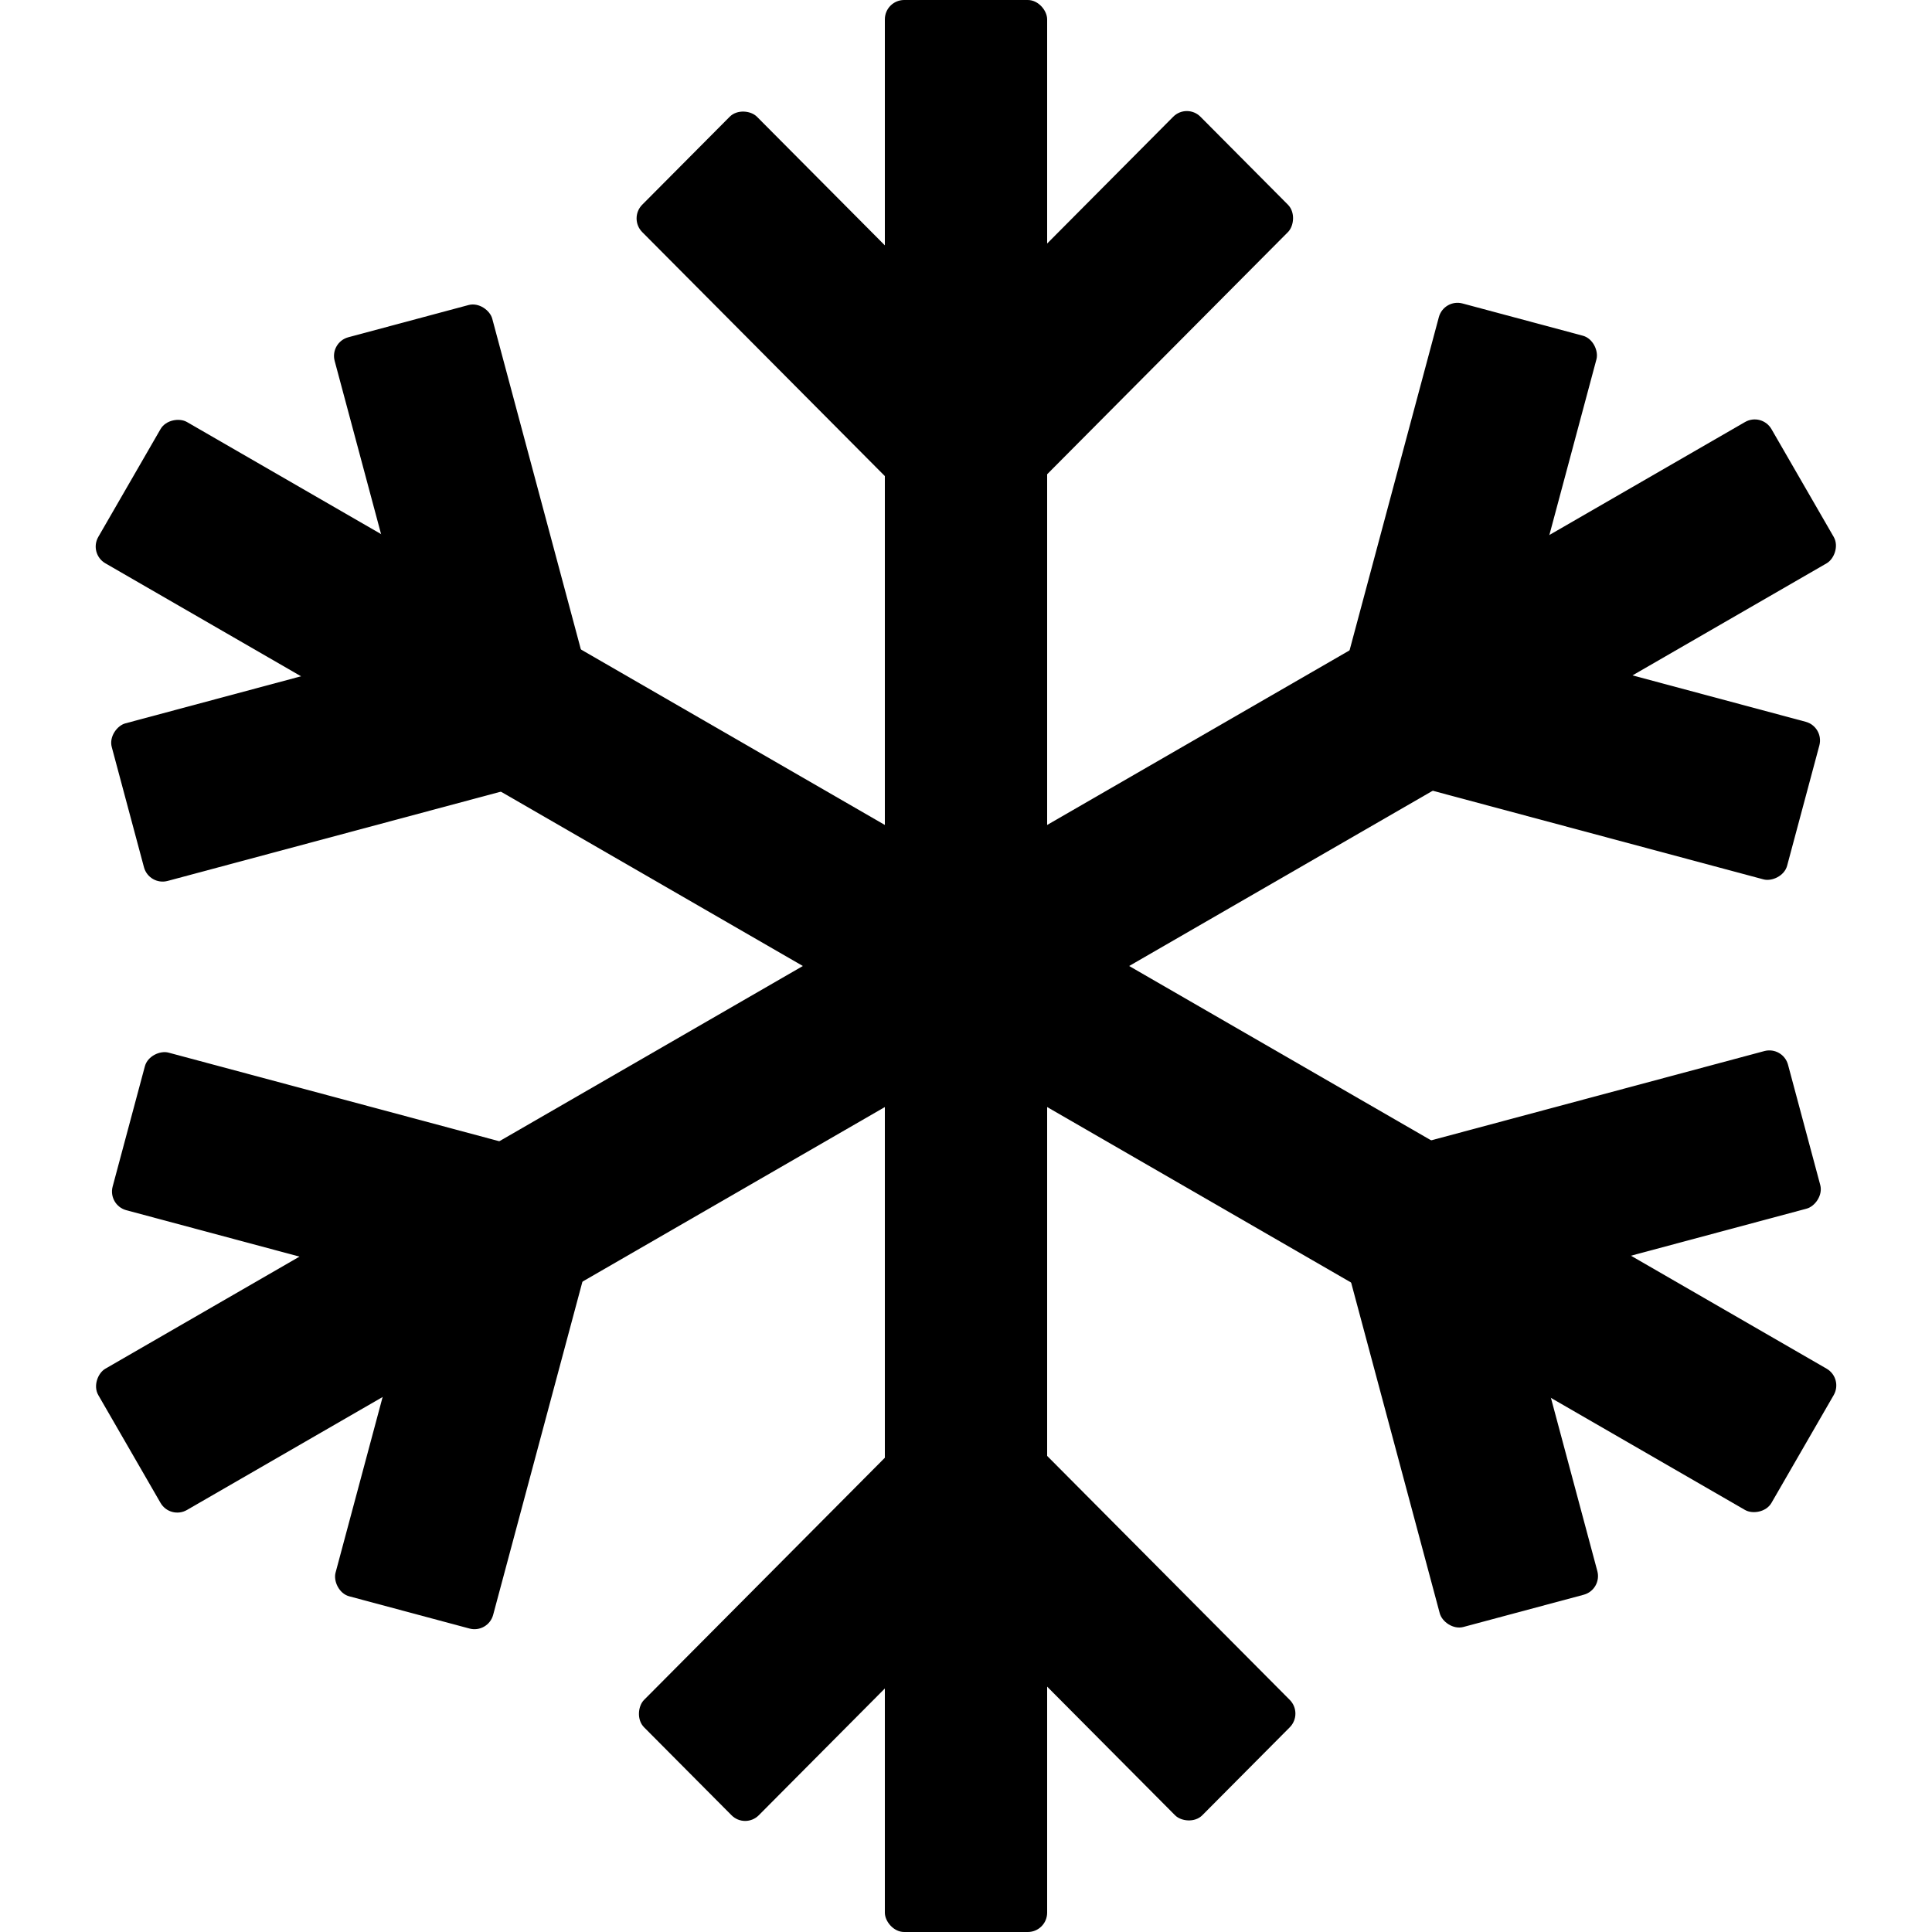 <svg
  width="500"
  height="500"
  viewBox="0 0 500 500"
  fill="none"
  xmlns="http://www.w3.org/2000/svg"
>
<rect x="0" y="0" width="500" height="500" fill="#808080" stroke="none"/>
<g clip-path="url(#clip0_2_259)">
<rect width="500" height="500" fill="white" />
<rect
      x="271"
      y="500"
      width="42"
      height="500"
      rx="5"
      transform="rotate(-180 271 500)"
      fill="black"
    />
<rect
      width="42.111"
      height="110.819"
      rx="5"
      transform="matrix(-0.705 -0.709 0.705 -0.709 192.846 473.333)"
      fill="black"
    />
<rect
      width="42.111"
      height="110.819"
      rx="5"
      transform="matrix(-0.705 0.709 -0.705 -0.709 337.316 443.478)"
      fill="black"
    />
<rect
      width="42.111"
      height="110.819"
      rx="5"
      transform="matrix(0.705 0.709 -0.705 0.709 307.154 26.667)"
      fill="black"
    />
<rect
      width="42.111"
      height="110.819"
      rx="5"
      transform="matrix(0.705 -0.709 0.705 0.709 162.684 56.522)"
      fill="black"
    />
<rect
      x="477.062"
      y="356.717"
      width="42.222"
      height="500"
      rx="5"
      transform="rotate(120 477.062 356.717)"
      fill="black"
    />
<rect
      x="414.684"
      y="411.425"
      width="42.222"
      height="111.111"
      rx="5"
      transform="rotate(165 414.684 411.425)"
      fill="black"
    />
<rect
      x="461.445"
      y="270.721"
      width="42.222"
      height="111.111"
      rx="5"
      transform="rotate(75 461.445 270.721)"
      fill="black"
    />
<rect
      x="85.316"
      y="88.575"
      width="42.222"
      height="111.111"
      rx="5"
      transform="rotate(-15 85.316 88.575)"
      fill="black"
    />
<rect
      x="38.554"
      y="229.279"
      width="42.222"
      height="111.111"
      rx="5"
      transform="rotate(-105 38.554 229.279)"
      fill="black"
    />
<rect
      x="44.049"
      y="393.283"
      width="42.222"
      height="500"
      rx="5"
      transform="rotate(-120 44.049 393.283)"
      fill="black"
    />
<rect
      x="27.86"
      y="311.908"
      width="42.222"
      height="111.111"
      rx="5"
      transform="rotate(-75 27.86 311.908)"
      fill="black"
    />
<rect
      x="126.332"
      y="422.757"
      width="42.222"
      height="111.111"
      rx="5"
      transform="rotate(-165 126.332 422.757)"
      fill="black"
    />
<rect
      x="472.141"
      y="188.092"
      width="42.222"
      height="111.111"
      rx="5"
      transform="rotate(105 472.141 188.092)"
      fill="black"
    />
<rect
      x="373.668"
      y="77.243"
      width="42.222"
      height="111.111"
      rx="5"
      transform="rotate(15 373.668 77.243)"
      fill="black"
    />
</g>
<defs>
<clipPath id="clip0_2_259">
<rect width="500" height="500" fill="white" />
</clipPath>
</defs>
</svg>
